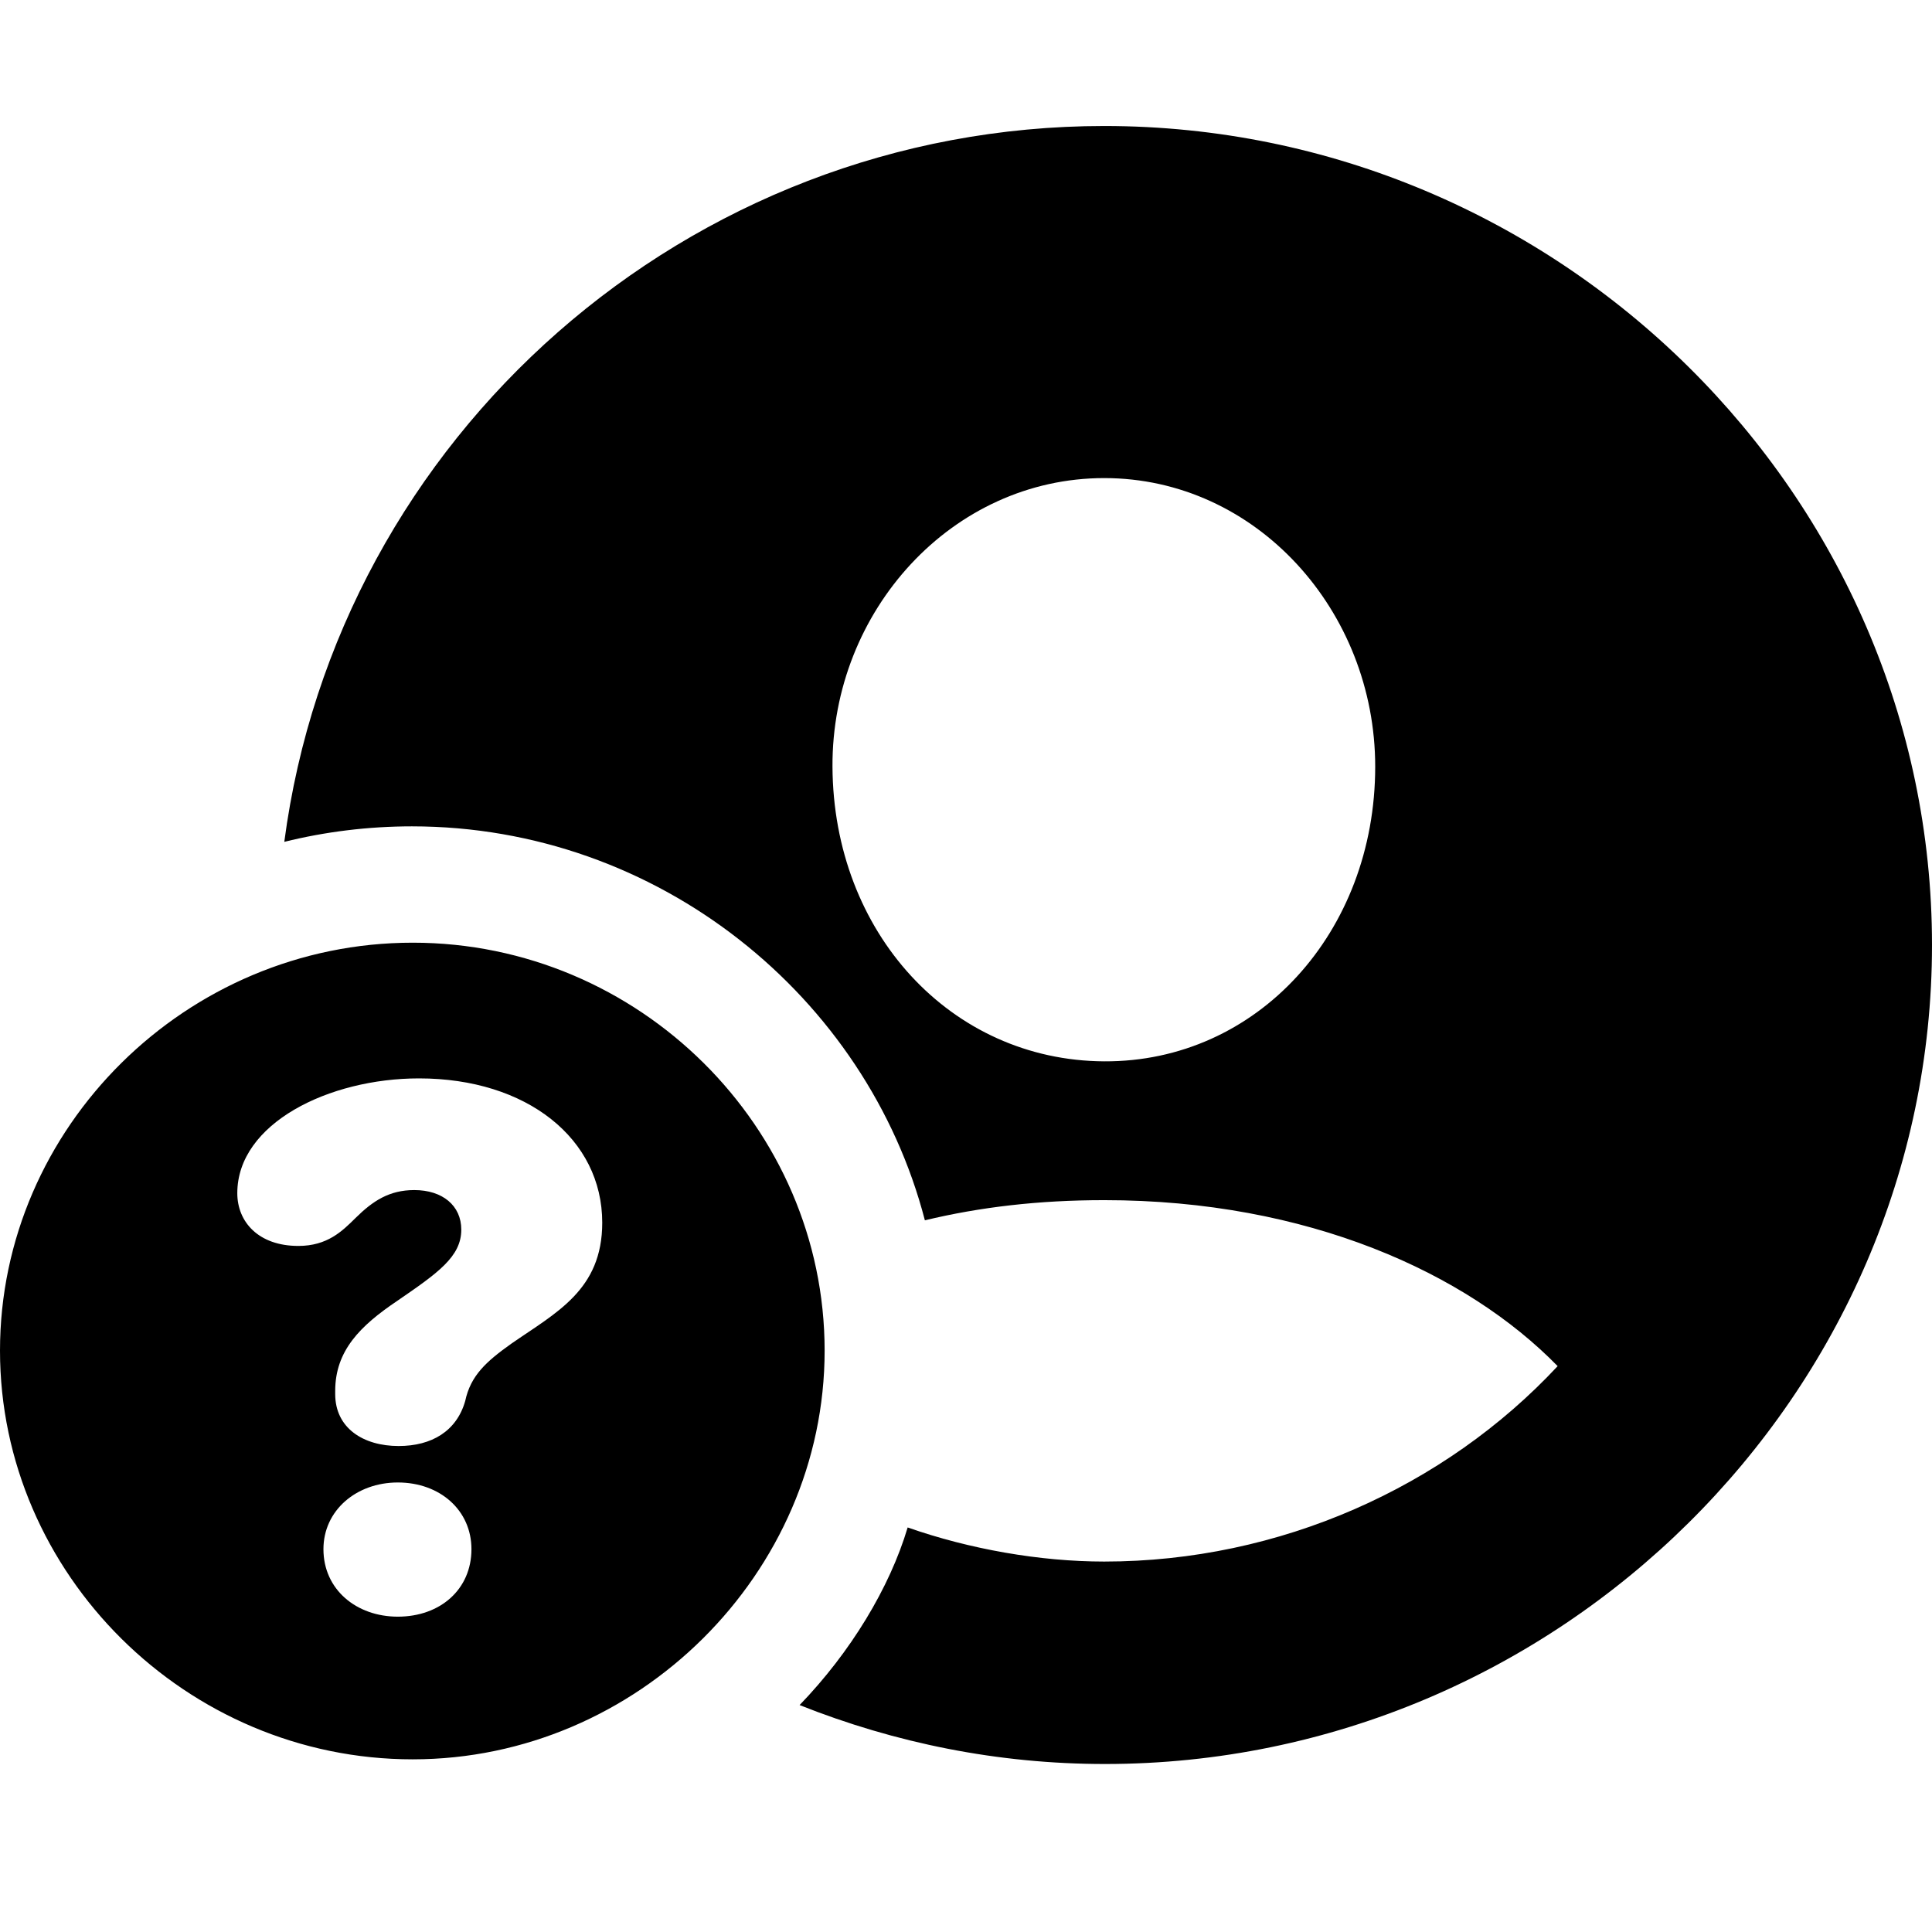 <svg width="46" height="46" viewBox="0 0 46 46" fill="none" xmlns="http://www.w3.org/2000/svg">
<path d="M26.31 42C37.106 42 46 33.192 46 22.5C46 11.79 37.106 3 26.291 3C16.371 3 8.036 10.405 6.769 20.044C7.738 19.804 8.764 19.675 9.808 19.675C15.681 19.675 20.641 23.737 22.021 29.055C23.326 28.741 24.725 28.575 26.291 28.575C31.139 28.575 34.924 30.311 37.087 32.527C34.402 35.408 30.468 37.18 26.291 37.18C24.762 37.18 23.084 36.885 21.611 36.368C21.182 37.808 20.25 39.341 19.038 40.597C21.312 41.501 23.755 42 26.31 42ZM26.291 25.27C22.636 25.251 19.84 22.204 19.821 18.253C19.802 14.541 22.674 11.383 26.291 11.383C29.908 11.383 32.743 14.541 32.743 18.253C32.743 22.204 29.927 25.288 26.291 25.27ZM9.827 41.889C15.178 41.889 19.634 37.457 19.634 32.158C19.634 26.84 15.215 22.445 9.827 22.445C4.438 22.445 0 26.84 0 32.158C0 37.476 4.438 41.889 9.827 41.889ZM9.491 34.429C8.652 34.429 7.981 34.004 7.981 33.192V33.118C7.981 32.158 8.577 31.567 9.454 30.976C10.423 30.311 10.983 29.923 10.983 29.277C10.983 28.704 10.535 28.335 9.864 28.335C9.267 28.335 8.876 28.594 8.465 29C8.148 29.314 7.794 29.665 7.104 29.665C6.153 29.665 5.65 29.092 5.65 28.409C5.65 26.747 7.831 25.676 9.976 25.676C12.549 25.676 14.339 27.116 14.339 29.111C14.339 30.717 13.239 31.253 12.176 31.991C11.579 32.416 11.206 32.749 11.076 33.358C10.871 34.078 10.274 34.429 9.491 34.429ZM9.472 38.492C8.484 38.492 7.701 37.845 7.701 36.885C7.701 35.962 8.484 35.297 9.472 35.297C10.479 35.297 11.225 35.962 11.225 36.885C11.225 37.845 10.479 38.492 9.472 38.492Z" fill="black"/>
</svg>
